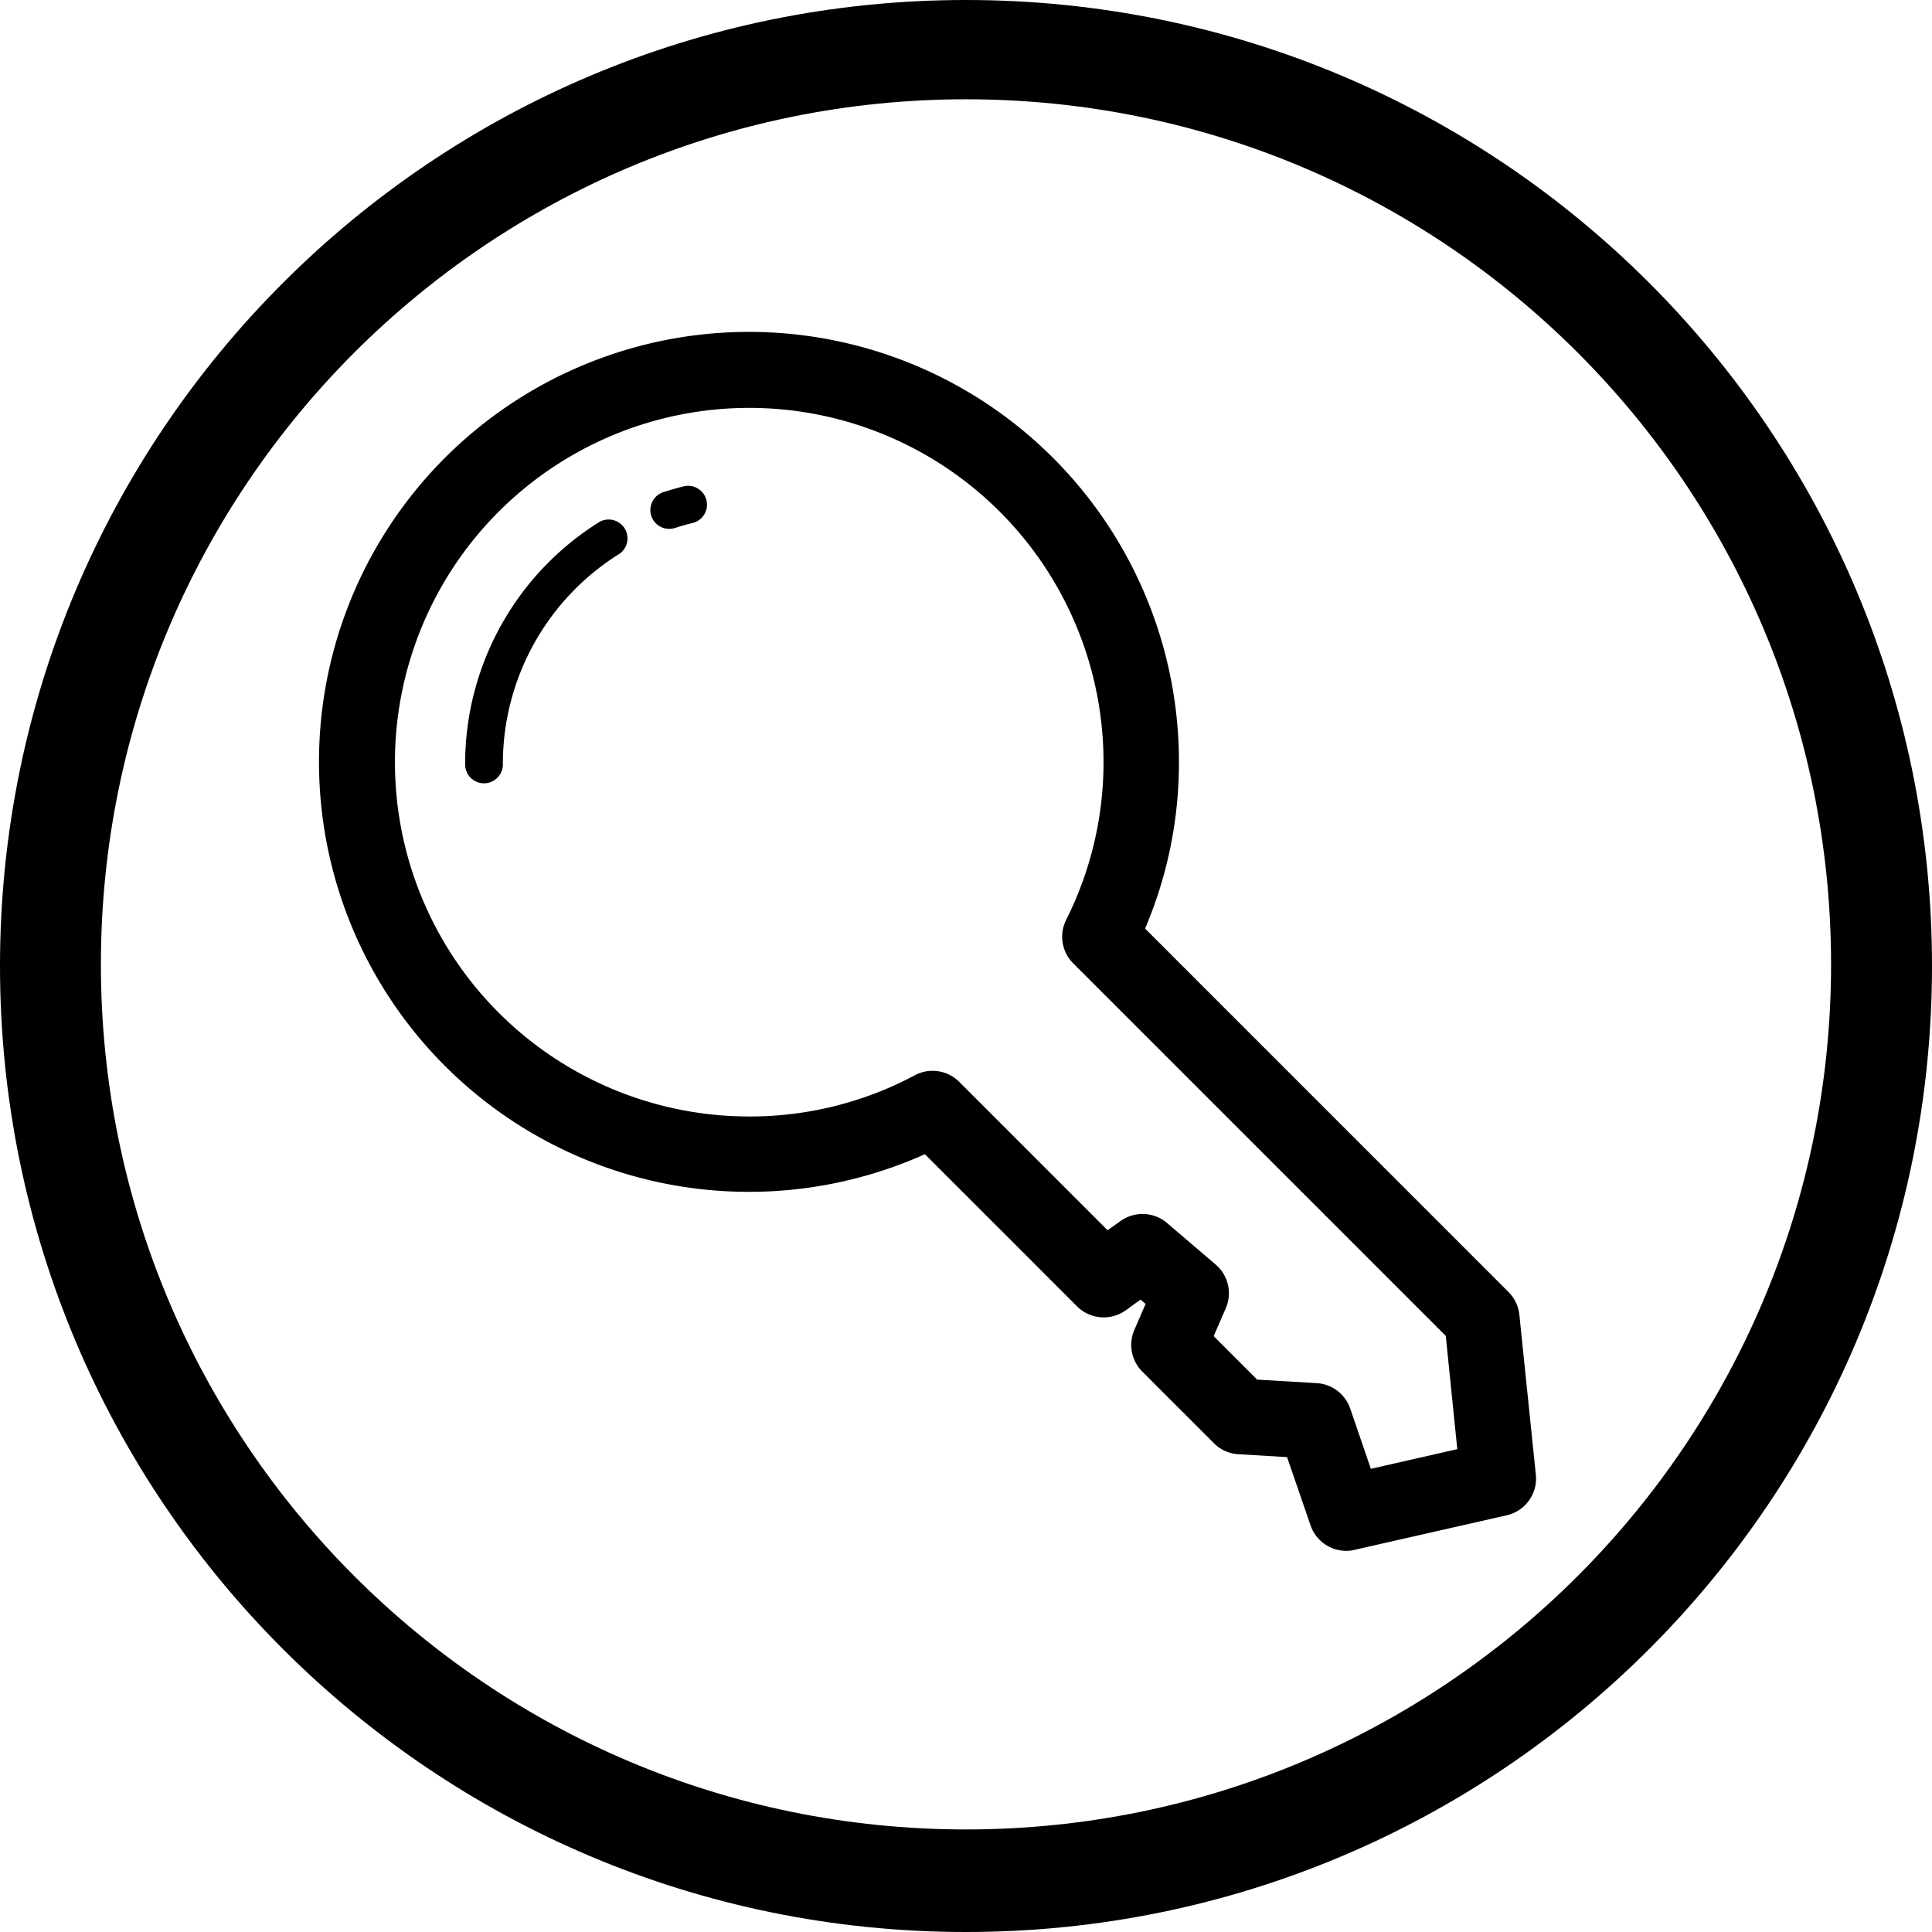 <svg xmlns="http://www.w3.org/2000/svg" viewBox="0 0 444.43 444.43"><g id="Capa_2" data-name="Capa 2"><g id="Capa_4" data-name="Capa 4"><path d="M157.42,111.84q-2.43.6-4.78,1.36a4.33,4.33,0,0,0,1.33,8.46,4.4,4.4,0,0,0,1.33-.21c1.36-.45,2.75-.84,4.15-1.17a4.34,4.34,0,0,0-2-8.44Z"/><path d="M138,120a65.54,65.54,0,0,0-31,55.85,4.34,4.34,0,0,0,8.68,0,56.91,56.91,0,0,1,26.89-48.5A4.34,4.34,0,0,0,138,120Z"/><path d="M349.51,302.47a8.61,8.61,0,0,0-2.49-5.25L263.41,213.6a97.36,97.36,0,0,0,7.79-38.27,98.91,98.91,0,1,0-58.44,90.18l35,35a8.69,8.69,0,0,0,11.21.9l3.4-2.46,1.16,1-2.6,6a8.68,8.68,0,0,0,1.84,9.57L279.25,332a8.54,8.54,0,0,0,5.61,2.52l11.21.67,5.41,15.71a8.68,8.68,0,0,0,8.2,5.85,7.88,7.88,0,0,0,1.92-.23l35-7.95a8.66,8.66,0,0,0,6.7-9.33Zm-34.16,35.41L310.59,324a8.68,8.68,0,0,0-7.69-5.83l-13.71-.81-10-10,2.8-6.46a8.67,8.67,0,0,0-2.33-10l-11.21-9.57a8.69,8.69,0,0,0-10.71-.43L254.78,283l-34.12-34.13a8.66,8.66,0,0,0-10.2-1.53,80.47,80.47,0,0,1-38.12,9.49,81.5,81.5,0,1,1,81.51-81.49,80.72,80.72,0,0,1-8.6,36.27,8.67,8.67,0,0,0,1.63,10l85.7,85.7,2.65,26.05Z"/></g><g id="Capa_5" data-name="Capa 5"><path d="M222.21,0C99.48,0,0,99.48,0,222.21S99.48,444.43,222.21,444.43,444.43,345,444.43,222.21,345,0,222.21,0Zm0,420.84c-109.89,0-199-89.08-199-199s89.08-199,199-199,199,89.08,199,199S332.08,420.84,222.19,420.84Z"/></g></g></svg>
